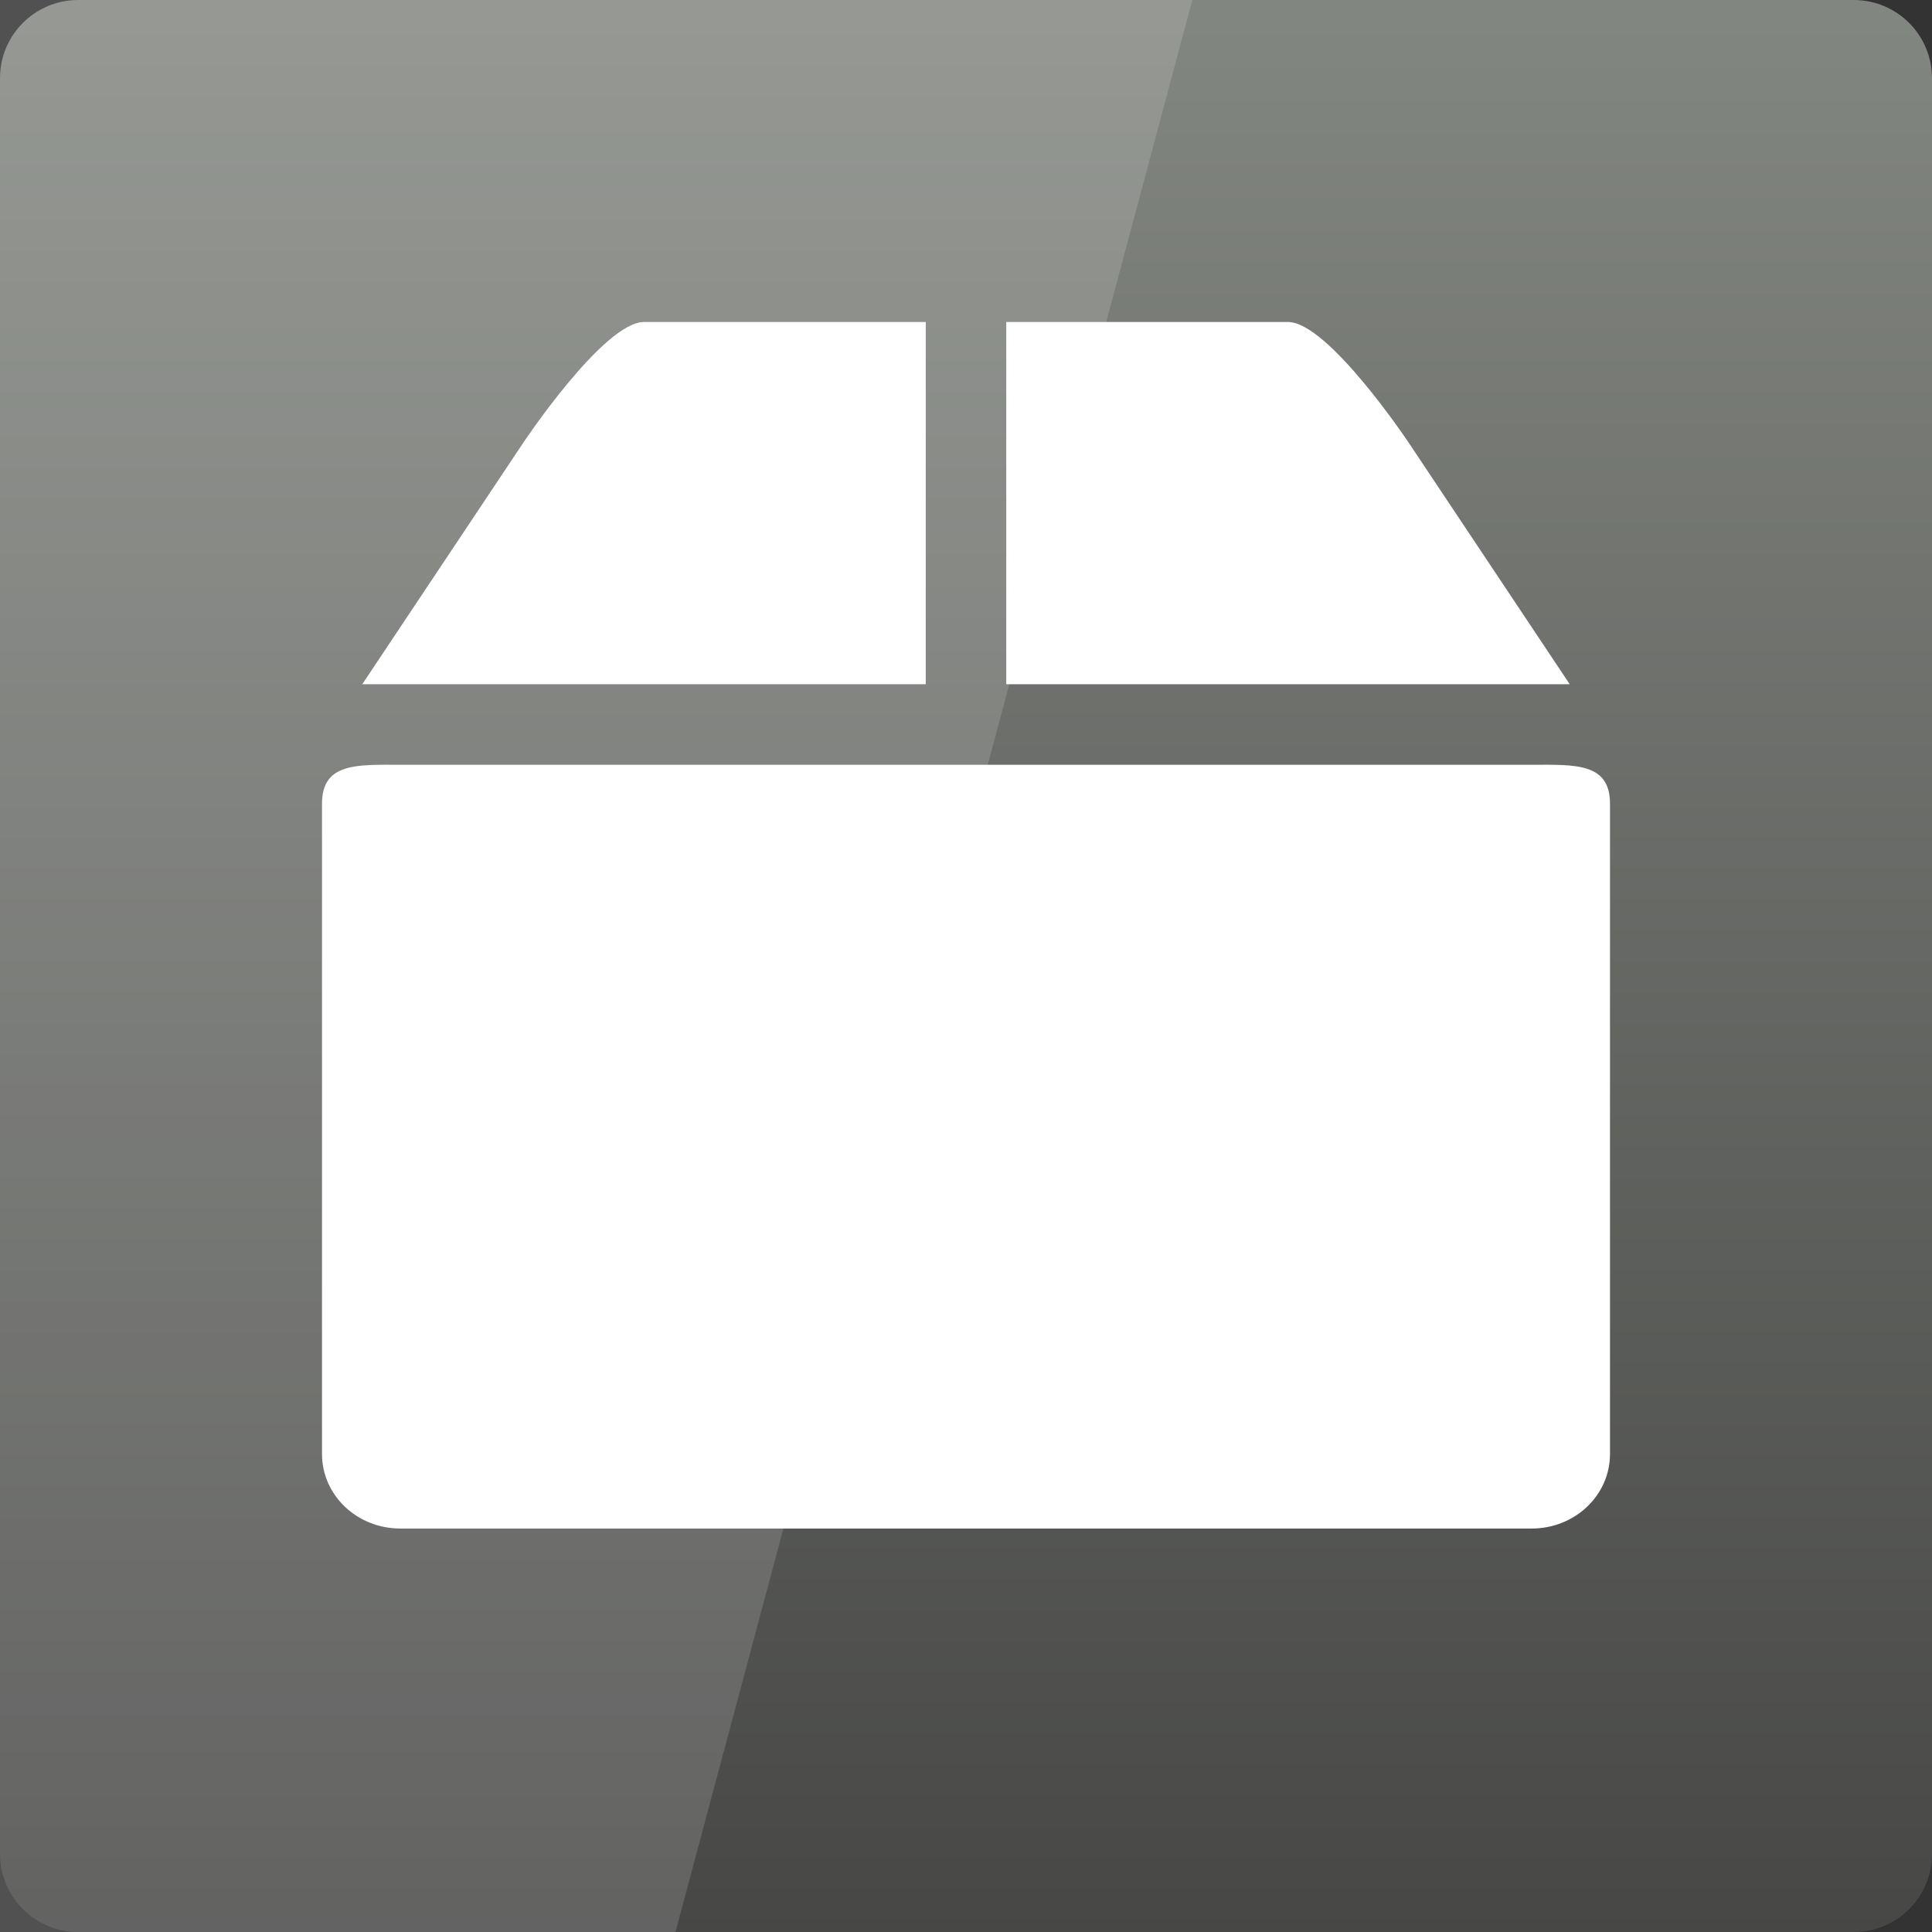 <svg width="24" xmlns="http://www.w3.org/2000/svg" height="24" viewBox="0 0 24 24" xmlns:xlink="http://www.w3.org/1999/xlink">
<rect x="0" y="0" width="24" height="24" fill="#333333" stroke="none"/>
<defs>
<linearGradient gradientTransform="matrix(.5 0 0 .5 0 -502.181)" id="linear0" y1="1053.158" y2="1004.847" gradientUnits="userSpaceOnUse" x2="0">
<stop offset="0" style="stop-color:#464745"/>
<stop offset="1" style="stop-color:#828680"/>
</linearGradient>
</defs>
<path style="fill:url(#linear0)" d="M 0.973 0 L 23.027 0 C 23.566 0 24 0.434 24 0.973 L 24 23.027 C 24 23.566 23.566 24 23.027 24 L 0.973 24 C 0.434 24 0 23.566 0 23.027 L 0 0.973 C 0 0.434 0.434 0 0.973 0 Z "/>
<g style="fill:#fff">
<path style="fill-opacity:.149" d="M 0 0 L 0 24 L 8.391 24 L 14.812 0 Z "/>
<path d="M 4.973 9.5 L 19.027 9.5 C 19.566 9.5 20 9.473 20 9.984 L 20 18.062 C 20 18.574 19.566 18.988 19.027 18.988 L 4.973 18.988 C 4.434 18.988 4 18.574 4 18.062 L 4 9.984 C 4 9.473 4.434 9.5 4.973 9.5 Z "/>
<path d="M 6.5 5.5 L 4.5 8.5 L 11.5 8.5 L 11.5 4 L 8 4 C 7.5 4 6.5 5.5 6.5 5.5 Z M 12.5 4 L 12.5 8.5 L 19.5 8.5 L 17.5 5.5 C 17.5 5.5 16.5 4 16 4 Z "/>
</g>
</svg>
